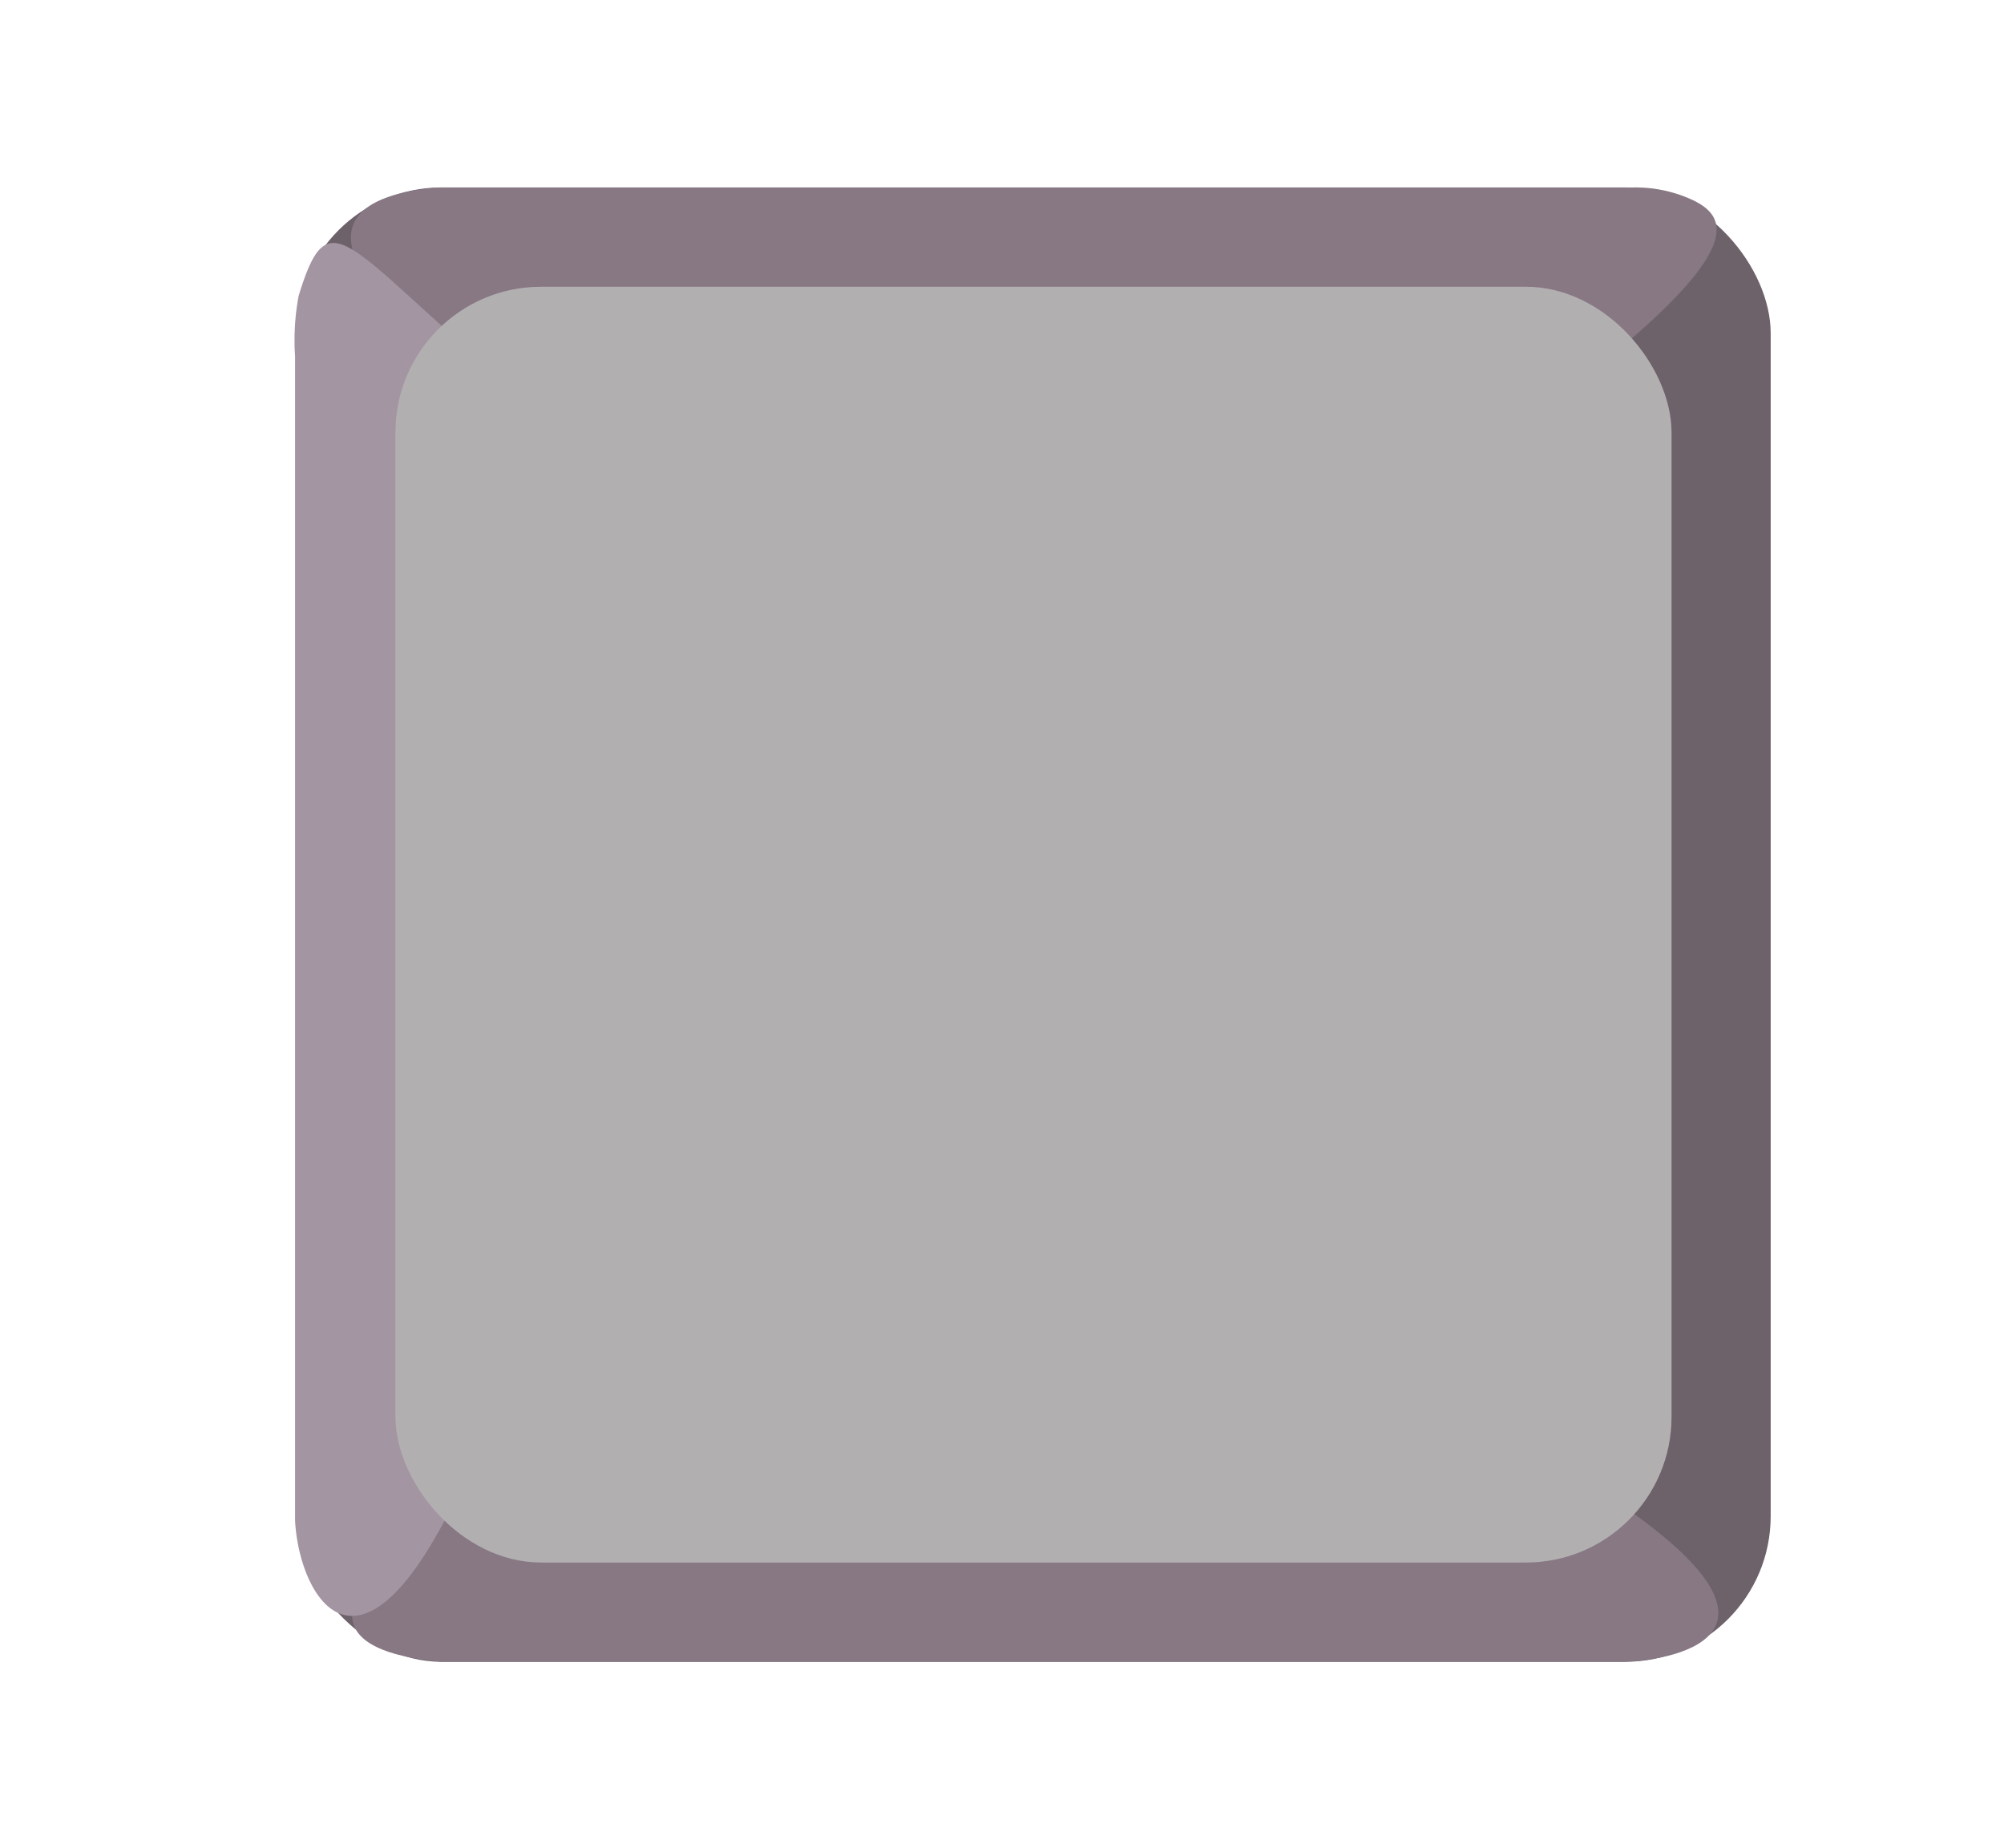 <svg id="Layer_1" data-name="Layer 1" xmlns="http://www.w3.org/2000/svg" xmlns:xlink="http://www.w3.org/1999/xlink" width="112" height="103.29" viewBox="0 0 112 103.29">
  <defs>
    <style>
      .cls-1 {
        fill: none;
      }

      .cls-2 {
        clip-path: url(#clip-path);
      }

      .cls-3 {
        fill: #6d616a;
      }

      .cls-4 {
        fill: #877884;
      }

      .cls-5 {
        fill: #a395a1;
      }

      .cls-6 {
        fill: #b2afb1;
      }

      .cls-7 {
        clip-path: url(#clip-path-2);
      }

      .cls-8 {
        clip-path: url(#clip-path-3);
      }

      .cls-9 {
        opacity: 0.68;
        fill: url(#linear-gradient);
      }
    </style>
    <clipPath id="clip-path">
      <rect class="cls-1" x="-2421.24" y="-1040.18" width="1280" height="720"/>
    </clipPath>
    <clipPath id="clip-path-2">
      <rect class="cls-1" x="-2417.72" y="86.41" width="1280" height="720"/>
    </clipPath>
    <clipPath id="clip-path-3">
      <rect class="cls-1" x="-2581.24" y="-3.59" width="1600" height="900"/>
    </clipPath>
    <linearGradient id="linear-gradient" x1="-2232.17" y1="100.19" x2="219.07" y2="100.19" gradientTransform="matrix(1, 0.01, -0.01, 1, -11.4, 17.92)" gradientUnits="userSpaceOnUse">
      <stop offset="0.01" stop-color="#9cce16" stop-opacity="0.2"/>
      <stop offset="0.06" stop-color="#90c91e" stop-opacity="0.34"/>
      <stop offset="0.15" stop-color="#7cc12c" stop-opacity="0.58"/>
      <stop offset="0.24" stop-color="#6cbb37" stop-opacity="0.76"/>
      <stop offset="0.32" stop-color="#61b73f" stop-opacity="0.89"/>
      <stop offset="0.4" stop-color="#5ab443" stop-opacity="0.97"/>
      <stop offset="0.48" stop-color="#58b345"/>
      <stop offset="0.58" stop-color="#59b344" stop-opacity="0.98"/>
      <stop offset="0.67" stop-color="#5db541" stop-opacity="0.93"/>
      <stop offset="0.74" stop-color="#63b73c" stop-opacity="0.83"/>
      <stop offset="0.81" stop-color="#6bba35" stop-opacity="0.7"/>
      <stop offset="0.87" stop-color="#76bd2d" stop-opacity="0.53"/>
      <stop offset="0.93" stop-color="#83c222" stop-opacity="0.33"/>
      <stop offset="0.96" stop-color="#8bc51b" stop-opacity="0.2"/>
    </linearGradient>
  </defs>
  <g>
    <rect class="cls-3" x="16.54" y="10.48" width="82.42" height="82.42" rx="8.14"/>
    <path class="cls-4" d="M27.57,22.27C16.24,13.77,18.73,11,24.44,10.48H91.26a7.58,7.58,0,0,1,3.42.74c1.75.88,2.55,2.5-3.61,7.81Z"/>
    <path class="cls-4" d="M24.83,84.07c-6,4.71-7.61,8.11-.2,8.83H90.44c3,0,10.66-1.42.49-8.55Z"/>
    <path class="cls-5" d="M25.69,19.12c-6.64-5.92-7.47-7.58-9-2.58a13.55,13.55,0,0,0-.2,3.38V85c.21,4.07,3.31,9.81,8.56-.38Z"/>
    <rect class="cls-6" x="22.1" y="16.03" width="71.32" height="71.32" rx="8.14"/>
  </g>
  <g class="cls-7">
    <g class="cls-8">
      <path class="cls-9" d="M198,159c-1.31-.93-1.61,4.46-3.2,3.56-2.22-1.26-2.2-8.15-3.53-14.16.22,7.51-.21,14.55-3.33,12.51-.3-.2-1.5,13.07-4.88,9.2-2.32-2.64-4-12.4-4.89-18.28-1.21,23.37-10.09-3.55-12-11.22a132.58,132.58,0,0,1-2,27.11c-2.88-2.6-3.09-8.45-4.82-14.51-2.61-9.12-7.38-15-9.84-21.3,2.19,9.14,4.39,31.35-1,36.83-2.23,2.26-8.16-6.21-10-9.61-.14,1.34-.4,2.31-.52,3.93-1.53.48-3-.79-4.37-1.89-.1,2.19-.77,3.92-.91,5.84-2.72-3.52-5.2-11.75-6.91-18.58,0,8.71-.27,21.85-3.48,18.83s-5.07-12.22-7.53-18.64c-1.87-4.91-4.38-7.06-7-19.94,1,11.81-.39,21.22-1,32.43-2.53-1.83-3.27-10.93-4.34-13.91a42.1,42.1,0,0,1-.46,14.36c-3.37-.75-4.69-10.43-6.49-16.92-.55,3.78-1.24,7.41-2.32,9.37-.69-10.12-4.81-23.12-7.49-27.17,1.45,5.19-1.7,26.08-3.14,27.87-3,3.71-4.63-13.34-6.88-21.68,2.31,13.57.39,35.05-2.38,43-.76-8.69-3.54-14.33-5.9-19.55-1.13-2.52-6.24-9.75-6.26-14.42-1,10.78-4.55,16.7-7.32,14.42-3.61-3-4.44-16.23-4.74-26-.45,12.67-2.4,26.67-7.28,25.6-4.58-1-7.41-17-8.43-28-.44,4.33-.65,12.57-1.82,15.78-3.55,9.72-7.52-2.64-9.14-12.91.62,7.47.05,14.75-2.34,20.82.23-15.6-2.42-28.23-2.36-46-.77,7.08-2.32,3.47-5.71,27-1,.58-.26-11.44-2.13-13.13-.39,4.9-2.26,13.81-2.1,19.13-2.49-1.41-1.89-9-2.2-10.8-3.86,4.82-5.34,17.86-9.65,4.45-.15,1.82-3.12,9.2-3.17,10.81-6.64-9.83-16.14-24.58-13.1-48.2-1.85,5.15-5.28,14.84-4.46,33.85-1.24,1.24-4.2-8.07-5.14-12.1-1.88,5.24-2.81,20.29-6.58,21.81-4.34,1.76-3.47-15.14-5.11-20.52-1.75,17.8-4.8,30.58-6.86,29.87-3.64-1.24-4.59-4.62-7.16-10.94-3.14,22.94-6.69-4.62-6.68-16.71-.49,8.09-1.33,26.07-3.9,29.07-3.46,4.08-9.81-10.47-13.27-13.46-1.73-1.51-2.08,1.25-3.82.86-7-1.59-6.81-13.15-6.7-29.44-2.11,8.61-5,28.3-9,31.25-3.76,2.84-5.11-10.15-8.19-8.87-3.38,1.43-3,16.44-7.14,12.09-2.26-2.37-3.48-13.66-5.57-15s-4,6.23-6.75,5c-1.17-12.53-5-31.68-8.82-38.41-1.29,9.14-.63,19.86-2.09,28.71-1.75,10.54-5.42,15.5-7.36,2.49-4.07,12-5.5,9.94-8.19-5.73-.76,4.17-1.57,8.67-2.76,11.73-3.65-8.54-5.93-27.91-5.46-41.15C-164.33,108-169,148.93-178,120.77c-3.25-10.17-4.29-22.1-4.1-35.54,0-2.86-.2-21.87.17-23.22-4,14.83-5.39,42-6.82,60-2.31-6.1-3.62-14.53-4.51-21.44-.31,5.87-.16,11.84-.37,17.66-1.93.47-3.59-3.63-5.36-3.49s-3.57,5.36-5.28,3.45c-2-2.27-2.33-15.35-2.52-22.07-.46,11.51-3.28,37.46-7.17,37.94-2.41.28-2.71-5.83-4.12-10-4,10.57-4.1-2.75-4.16-12.37-6.58,22.52-9.7-7.21-4-26.57-3.42,8.05-16,36.14-15.87,38.11-.34-7.24.67-21.65-.54-27.71-.3-1.53-5.91,20.48-5.82,26.07-2.51-3.68-1.82-21.42-6.58-31.25-.33,19.77-6.12,29.09-10.12,11.43-1.51,3.51-2.65,11.3-4.78,10.82-3.38-.74-3.86-18.21-4.18-25-.59,5.7-2.79,23.28-5.93,20.86-1.07-.83-5.17-24-4.59-30.13-1.92,5.12-4,18.46-5.51,21.76-1.76,3.87-2.73,1.8-4.21-6.31,0,4.57-.8,15.14-3,15.41-2.34.29-4.33-18.25-4.83-22.44.13,7.33.5,29.94-3.51,31-2.39-9.78-7.22-18.89-11.33-14.48-.06-5.55-.83-10.76-2.31-14.51-.73,1.67-4.3,18.56-4.55,18.5-4.3-1.19-4.46-13.42-6.34-16.92-.32,4.23-1.79,7-4.05,6-1.21-6.19-2.5-15.16-5.72-18.1-1.9,5.72-4.85,21.9-9.37,18.9-2.81-1.85-4.78-14.79-3.56-19.23-2,3.42-6.14,18.86-9.66,16.6-1-.64-5.1-13.7-8-13,2.8,1.8,2.39,12.53-.48,13-.61.09-5.72-8.85-5.86-6.67-.31,5.35-1.8,9.6-3.64,8.48,0-1-.46-11.26-.48-11.23-2.57,4.37-4.46,11-7.51,16.36,3.77-12.61-3.91-17.34-4.43-25.86-1.92,19-6.44,38.44-12.51,22.9-1.11,3.44-2.31,8.84-4.08,9.33-.35.08-3.09-24.11-4.28-26.42-.09,6.08-1.66,10.48-2.55,15.86C-419,90.51-421.61,81-421.34,64.5c-1.24,15.54-9.17,53.77-12.44,21,.08,12-4.55,29.24-7.07,12.21-1.72,8.95-4.93,5.28-5.37-3.91-1.44,6.4-2.74,20.28-5.89,19.66-1.67-13.35-.27-27.56-4.36-38.85-.24,6.61-.93,15.81-2.94,20.1-4.18,9-17.64.92-15.13-10.5-2.29,4.69-2,23.61-4.59,31.9-5.13-2.26-6.27-27-10.74-28.58-.9-.31-3.09,6.46-4.14,7.23-3.79,2.8-3.37-1.88-3.68-12.44-1.59,3.73-4.14,14.06-6.42,12.37-4.5-3.39-.75-21.29-1.09-28.72-3.61,6.18-6.31,19.48-9.49,27.75-3.9,10.17-4.32,6.83-7-3.32-4.77-18.24-2.64,8.6-8,10.19-2.94.86-4.1-9.26-5-15-1.15,4.63-2,15.34-4.45,13.63-2.25-1.58-2.75-13.38-3-18.53-.31,14.21-4.83,21.61-7.55,11.61-2.34-8.62-2.47-24.41-2.85-35.16-.6,16.53-.41,34.65-6.34,38.09-5.75,3.32-7.57-15.26-10-26.19-.14,5.21-.59,13.92-2.87,10.58-.16,1.75-2.47,15.39-3.69,12.27-1.95-5.06-3.38-12.27-4.09-22.45-.29,10.84-.84,25.54-3.74,31.3s-7.34-3-9.93-8.64C-595,88.33-599,65.74-596.8,60.68c-3,3.74-4.76,20.08-8.92,24.17-3-15.54-3.62,20.6-7.15,23.36-3.13,2.42-8-19.38-9.7-21.56-.25,6.58.27,16.49-2,21-3.47,6.92-5.41-4.17-6.52-12.65.05,8-1.93,15.13-4.92,13.61-.72-.37-7.55-15-7.57-16,0,1.72-.07,3.45,0,5.19-4.88,5.67-9.42-.25-13.71-6.95,5.5,17.67-13.38,9.77-14.06,1-1.58,2.59-2.61,10.12-4.81,13-1.92-6.83-4-15.72-6.73-19.82-.48,5.06-1.87,9.68-3.65,11.47.19-.17-6.11-24.91-6.57-27.24-2.84,2.08-4.88,8.45-7.68,10.94-3.9,3.49-3.88,1.15-4.44-11.95-1,8.72-6.23,27.12-9.62,25.41s-2.05-19.63-1.93-27.43c-3.59,29.11-13.58,7.75-15.32-13.47-.21,1.89-.13,24.25-1.2,22.54-1.38-2.19-1.7-4.92-2.22-11.39-.25,26.86-4.69,17.53-7.86,1.91-1,8.7-1,23.67-3.45,30.47-4.06-7.16-5.48-27.76-7.38-39.8-1.18,9.14-4.06,17.77-7.68,17.82-1.37,0-1.83-6.73-1.26-7.06-2,.38-3,5-4.13,5.3-2.8.7-3.66-11.28-3.74-15.36-.38,3.83-.6,12.13-2.06,14.49-1.39,2.2-5.35,1-7,.64-2.34-.51-3.3-5-5.29-5.56-.61-.14-3.66,5.6-5.55,2.34-1.53-2.61-2-11-2.51-14.72-1.29,4.34-3.21,9.43-5.44,12-6,7-4.9-3-9.16-10.87,1.55,16-1.68,22.2-2,23-4.07,11-7-5.35-8.77-19,.42,6.33,1.29,18.51-.23,23-1.71,5-3.73,2.45-4.09-5.27-1.74,10.45-6.18,9-6.52-4.15-2.06,13-4.47,3.62-6.11-4.26.07,5.28-2.27,14.37-4.21,11.56s-1-15.34-1-20.15c-2.81,6-4.11,15.36-6.41,21.74-3.62,10.06-3.22,4.06-5.23-4.67C-855,98.7-863,74.48-864.78,59.49c.76,16.06-1.89,27.36-6.53,21.77-3.77-4.54-5.54-17.52-9.26-4-1.46-3-5.75-14.54-7.32-17.85.68,6.4.64,13.86-1.25,18.29-1.34,3.2-5,2.54-6.77,5.13-.17.26-4.4-1.09-4.15-4.74-3.42,4.12-5.62,3.79-7.19-4.11-1,3-3.11,13-4.9,9.54-2.05-4,.32-20.74.21-26.31-2.32,7.67-5.08,13.54-5.89,23.73-1.92,1.26-10.53.39-9.31-8-1.23.9-10.14,24.14-8.07,6.3-2.52,11.21-3.87,22.26-9,14.72-5.7-8.31-4.26-23.19-3.6-37.39-1.14,10.59-2.56,27.19-5.56,34.81-1.29,3.25-3.26,5.84-5,4.31-1.43-1.25-2.71-5.86-2.85-9.38-5.76,13-7.13-5.9-8.73-18.32.37,9.44-2.89,19.14-5.57,21.82-4.1,4.13-3.74-3.07-6.83-8.75-4.19,13.94-8.46,9.25-6-9.35-2.47,1.53-5.34,11-6.39,17.2-.61-10.21-8.53-21.43-10.34-22.6,3.43,6.62,2.39,29.82-1.61,30.77.27-6.65-2.21-10.56-3.83-13.87-1.6,8.36-1.63,18.45-5.92,17.42-2.09-.48-5.81-6.39-7-15.66-.27,40.79-18.32-4.27-23.47-10.79-.06,6.18-1.09,12.63-2.69,16.61-2.14-12.52-9-22.77-11.29-26.2a52,52,0,0,1,1.11,24c-2.82,13.38-4.84,3.93-7.32-.56-.76-1.37-5.45-6-9-5.54-3.28-.53-7.63,4-8.33,5.29-2.31,4.42-4.22,13.82-6.73.36a56.12,56.12,0,0,1,1.17-24c-2.1,3.36-8.49,13.43-10.54,25.89-1.45-4-2.36-10.5-2.37-16.68-4.78,6.38-21.64,51-21.64,10.16-1.15,9.23-4.61,15-6.53,15.47-4,.91-3.92-9.18-5.33-17.58-1.52,3.26-3.82,7.11-3.61,13.76-3.67-1.06-4.49-24.29-1.29-30.8-1.67,1.11-9,12.11-9.64,22.31-.93-6.23-3.51-15.78-5.77-17.37,2.17,18.67-1.78,23.24-5.55,9.19-2.87,5.59-2.58,12.8-6.33,8.56-2.44-2.75-5.38-12.53-5-22-1.55,12.37-2.92,31.28-8.14,18.07-.15,3.52-1.35,8.09-2.67,9.31-1.6,1.48-3.39-1.16-4.55-4.44-2.71-7.7-3.92-24.35-4.9-35,.52,14.21,1.75,29.13-3.54,37.29-4.8,7.4-6-3.69-8.22-15,1.79,17.89-6.25-5.58-7.38-6.51,1.07,8.37-6.84,9-8.6,7.69-.68-10.21-3.18-16.16-5.27-23.88-.13,5.56,1.94,22.33,0,26.3-1.66,3.46-3.5-6.68-4.44-9.66-1.5,7.85-3.52,8.12-6.64,3.91.21,3.66-3.68,4.89-3.84,4.63-1.61-2.64-5-2.08-6.19-5.31-1.71-4.49-1.7-11.94-1-18.33-1.46,3.27-5.47,14.66-6.84,17.65-3.33-13.62-5-.68-8.53,3.76-4.3,5.46-6.66-5.91-5.87-22-1.72,15-9.22,38.94-11.3,17.5-1.9,8.67-1.57,14.68-4.84,4.52-2.07-6.43-3.21-15.82-5.75-21.9-.08,4.81.73,17.4-1.05,20.12s-3.9-6.4-3.81-11.68c-1.55,7.84-3.82,17.12-5.64,4.1-.39,13.19-4.48,14.47-6,4-.39,7.71-2.26,10.19-3.8,5.16-1.37-4.52-.5-16.68-.07-23-1.72,13.57-4.5,29.82-8.18,18.73-.28-.86-3.22-7.18-1.69-23.11-4,7.75-3,17.76-8.49,10.62-2-2.62-3.76-7.77-4.92-12.14-.52,3.74-1,12.09-2.4,14.66-1.76,3.2-4.52-2.62-5.09-2.49-1.83.48-2.74,5-4.89,5.41-1.55.32-5.19,1.4-6.46-.83-1.33-2.4-1.48-10.7-1.8-14.55-.1,4.08-1,16-3.53,15.26-1.08-.32-2-5-3.77-5.41.52.34.06,7.08-1.2,7-3.33-.14-5.92-8.85-6.95-18-1.82,12-3.26,32.55-7,39.6-2.2-6.86-2.13-21.84-3-30.57-3,15.54-7.15,24.75-7.21-2.11-.52,6.45-.83,9.17-2.12,11.33-1,1.68-.78-20.68-1-22.57-1.73,21.17-11,42.25-14.16,13.05.06,7.8,1.24,25.71-2,27.38s-7.83-16.92-8.68-25.67c-.6,13.08-.59,15.42-4.15,11.83-2.56-2.57-4.4-9-7-11.15-.44,2.31-6.38,26.88-6.2,27.06-1.63-1.84-2.88-6.49-3.29-11.57-2.5,4-4.5,12.86-6.31,19.64-2-3-2.9-10.52-4.33-13.16-.68,8.79-18.09,16.18-12.92-1.34-4,6.59-8.19,12.38-12.64,6.57.08-1.73,0-3.46,0-5.18,0,1.08-6.39,15.48-7,15.83-2.77,1.44-4.54-5.78-4.44-13.74-1.07,8.45-2.93,19.48-6.07,12.47-2-4.55-1.51-14.44-1.7-21-1.54,2.14-6.18,23.8-9,21.29-3.23-2.85-3.57-39-6.43-23.54-3.79-4.2-5.29-20.6-8-24.42,2,5.13-1.84,27.6-3.46,31.34-2.42,5.6-6.54,14.22-9.18,8.37s-3-20.55-3.25-31.4c-.71,10.16-2.07,17.33-3.89,22.34-1.14,3.09-3.18-10.62-3.32-12.37-2.11,3.28-2.48-5.45-2.57-10.65-2.28,10.85-4.07,29.38-9.33,25.91-5.44-3.6-5.15-21.71-5.6-38.26-.41,10.75-.63,26.53-2.84,35.08-2.55,9.93-6.67,2.4-6.87-11.82-.27,5.15-.81,16.94-2.89,18.46-2.27,1.64-3-9.09-4-13.75-.89,5.67-2,15.76-4.73,14.82-4.93-1.74-2.81-28.51-7.3-10.41-2.51,10.08-2.92,13.41-6.44,3.14-2.87-8.36-5.27-21.73-8.55-28-.36,7.41,3,25.41-1.18,28.68-2.1,1.62-4.39-8.77-5.83-12.54-.34,10.55,0,15.24-3.45,12.34-1-.81-2.93-7.63-3.76-7.34-4.12,1.42-5.32,26.16-10,28.28-2.36-8.35-1.94-27.26-4-32,2.23,11.49-10.18,19.16-14,10.09-1.82-4.35-2.4-13.57-2.58-20.18-3.83,11.18-2.63,25.43-4.25,38.74-2.89.52-4-13.39-5.29-19.82-.46,9.18-3.44,12.75-5,3.76-2.42,17-6.57-.44-6.43-12.4-3.2,32.7-10.25-5.73-11.3-21.31.15,16.52-2.3,26-4.74,32.51-.78-5.4-2.2-9.84-2.25-15.93-1.1,2.28-3.77,26.39-4.09,26.31-1.63-.55-2.7-6-3.69-9.45-5.68,15.38-9.71-4.23-11.36-23.23-.53,8.5-7.61,13-4.24,25.73-2.76-5.48-4.45-12.12-6.79-16.55,0,0-.48,10.2-.51,11.21-1.7,1.07-3-3.22-3.3-8.57-.11-2.19-4.87,6.61-5.42,6.51-2.64-.51-3-11.26-.36-13-2.68-.72-6.57,12.22-7.45,12.84-3.25,2.16-7-13.39-8.78-16.87,1.1,4.48-.79,17.36-3.38,19.14-4.18,2.87-6.79-13.39-8.5-19.16-3,2.85-4.22,11.79-5.36,18-2.09.9-3.42-1.89-3.69-6.13-1.75,3.45-2,15.68-5.94,16.75-.23.05-3.4-16.93-4.06-18.62a45.7,45.7,0,0,0-2.22,14.44c-3.75-4.52-8.24,4.46-10.5,14.18-3.68-1.14-3.2-23.75-3-31.07-.49,4.18-2.43,22.66-4.58,22.31s-2.69-10.92-2.64-15.49c-1.41,8.07-2.32,10.11-3.91,6.2-1.36-3.35-3.2-16.74-4.93-21.91.5,6.14-3.41,29.21-4.41,30-2.9,2.34-4.81-15.31-5.32-21-.33,6.8-.89,24.26-4,24.91-2,.42-3-7.4-4.32-11-3.79,17.55-9.05,8.07-9.23-11.7-4.44,9.7-3.91,27.45-6.24,31.07.11-5.59-4.9-27.75-5.19-26.22-1.15,6-.31,20.45-.67,27.68.1-2-11.26-30.39-14.35-38.53,5.16,19.52,2.1,49.16-3.8,26.46-.12,9.62-.27,22.93-3.9,12.26-1.33,4.08-1.63,10.18-3.85,9.84-3.57-.59-6-26.61-6.36-38.13-.22,6.71-.58,19.77-2.45,22-1.59,1.87-3.24-3.43-4.83-3.59s-3.18,3.87-5,3.35c-.16-5.83,0-11.79-.23-17.67-.86,6.88-2.11,15.27-4.28,21.31-1.2-18-2.27-45.2-5.89-60.13.33,1.36,0,20.36,0,23.22.09,13.44-.94,25.34-4,35.43-8.44,27.91-12.51-13.11-15.31-31.82.36,13.25-1.86,32.55-5.27,41a79.84,79.84,0,0,1-2.46-11.81c-2.57,15.6-3.89,17.68-7.56,5.51-1.87,13-5.21,7.9-6.75-2.69-1.29-8.88-.62-19.58-1.74-28.76-3.6,6.63-7.19,25.68-8.35,38.17-2.54,1.18-4.11-6.53-6.18-5.16-1.92,1.27-3.11,12.52-5.2,14.83-3.8,4.25-3.4-10.75-6.5-12.28-2.81-1.36-4.14,11.59-7.57,8.65-3.6-3-6.16-22.82-8-31.48,0,16.28.08,27.84-6.34,29.25-1.61.34-1.91-2.42-3.52-1-3.19,2.9-9.12,17.28-12.27,13.1-2.34-3.06-3-21.06-3.41-29.17-.06,12.09-3.49,39.55-6.24,16.54-2.41,6.24-3.29,9.59-6.65,10.74-1.9.65-4.62-12.21-6.12-30.06-1.54,5.34-.85,22.27-4.82,20.39-3.46-1.63-4.22-16.7-5.92-22-.89,4-3.66,13.24-4.8,12,.88-19-2.22-28.77-3.88-34,2.64,23.7-6.18,38.19-12.35,47.85,0-1.62-2.72-9.08-2.84-10.91-4,13.3-5.32.22-8.84-4.71-.3,1.81.2,9.41-2.09,10.74.18-5.31-1.48-14.27-1.81-19.18-1.73,1.64-1.12,13.68-2,13.07-3-23.57-4.41-20-5.08-27.1-.06,17.73-2.57,30.28-2.45,45.9-2.16-6.15-2.65-13.44-2-20.89-1.55,10.23-5.28,22.47-8.48,12.67-1-3.24-1.19-11.5-1.57-15.84-1,10.93-3.71,26.9-7.93,27.77-4.48.93-6.19-13.12-6.53-25.8-.33,9.77-1.18,23-4.52,25.88-2.56,2.21-5.8-3.81-6.63-14.62-.05,4.68-4.79,11.76-5.84,14.25-2.21,5.16-4.8,10.73-5.55,19.39-2.5-8.06-4.13-29.59-1.92-43.1-2.12,8.28-3.73,25.29-6.46,21.49-1.31-1.83-4.07-22.79-2.71-27.95-2.49,4-6.36,16.87-7.05,27-1-2-1.6-5.64-2.08-9.44-1.69,6.45-3,16.09-6.07,16.74a46,46,0,0,1-.33-14.37c-1,3-1.74,12-4.08,13.8-.44-11.23-1.65-20.67-.67-32.46-2.45,12.82-4.77,14.89-6.52,19.75-2.3,6.35-4,15.45-7,18.44s-3.18-10.21-3.08-18.92c-1.61,6.78-3.94,14.94-6.47,18.39-.11-1.92-.71-3.67-.79-5.86-1.29,1.06-2.63,2.29-4,1.77-.09-1.63-.33-2.61-.45-4-1.72,3.35-7.22,11.66-9.25,9.34-4.89-5.62-2.72-27.77-.66-36.85-2.3,6.27-6.72,12-9.17,21-1.63,6-1.86,11.85-4.53,14.37a144.7,144.7,0,0,1-1.66-27.17c-1.75,7.63-10.08,34.31-11.05,10.9-.89,5.86-2.46,15.57-4.61,18.15-3.13,3.77-4.15-9.52-4.43-9.33-2.87,1.95-3.22-5.1-3-12.6-1.26,6-1.29,12.87-3.33,14.07-1.47.85-1.71-4.55-2.92-3.65-.73.53-1.51,5.38-2.63,11.64l-.05,16.4L-1079.94,169l6.81.1L200.71,187.07l0-16.4C199.58,164.37,198.77,159.5,198,159Z"/>
    </g>
  </g>
</svg>
